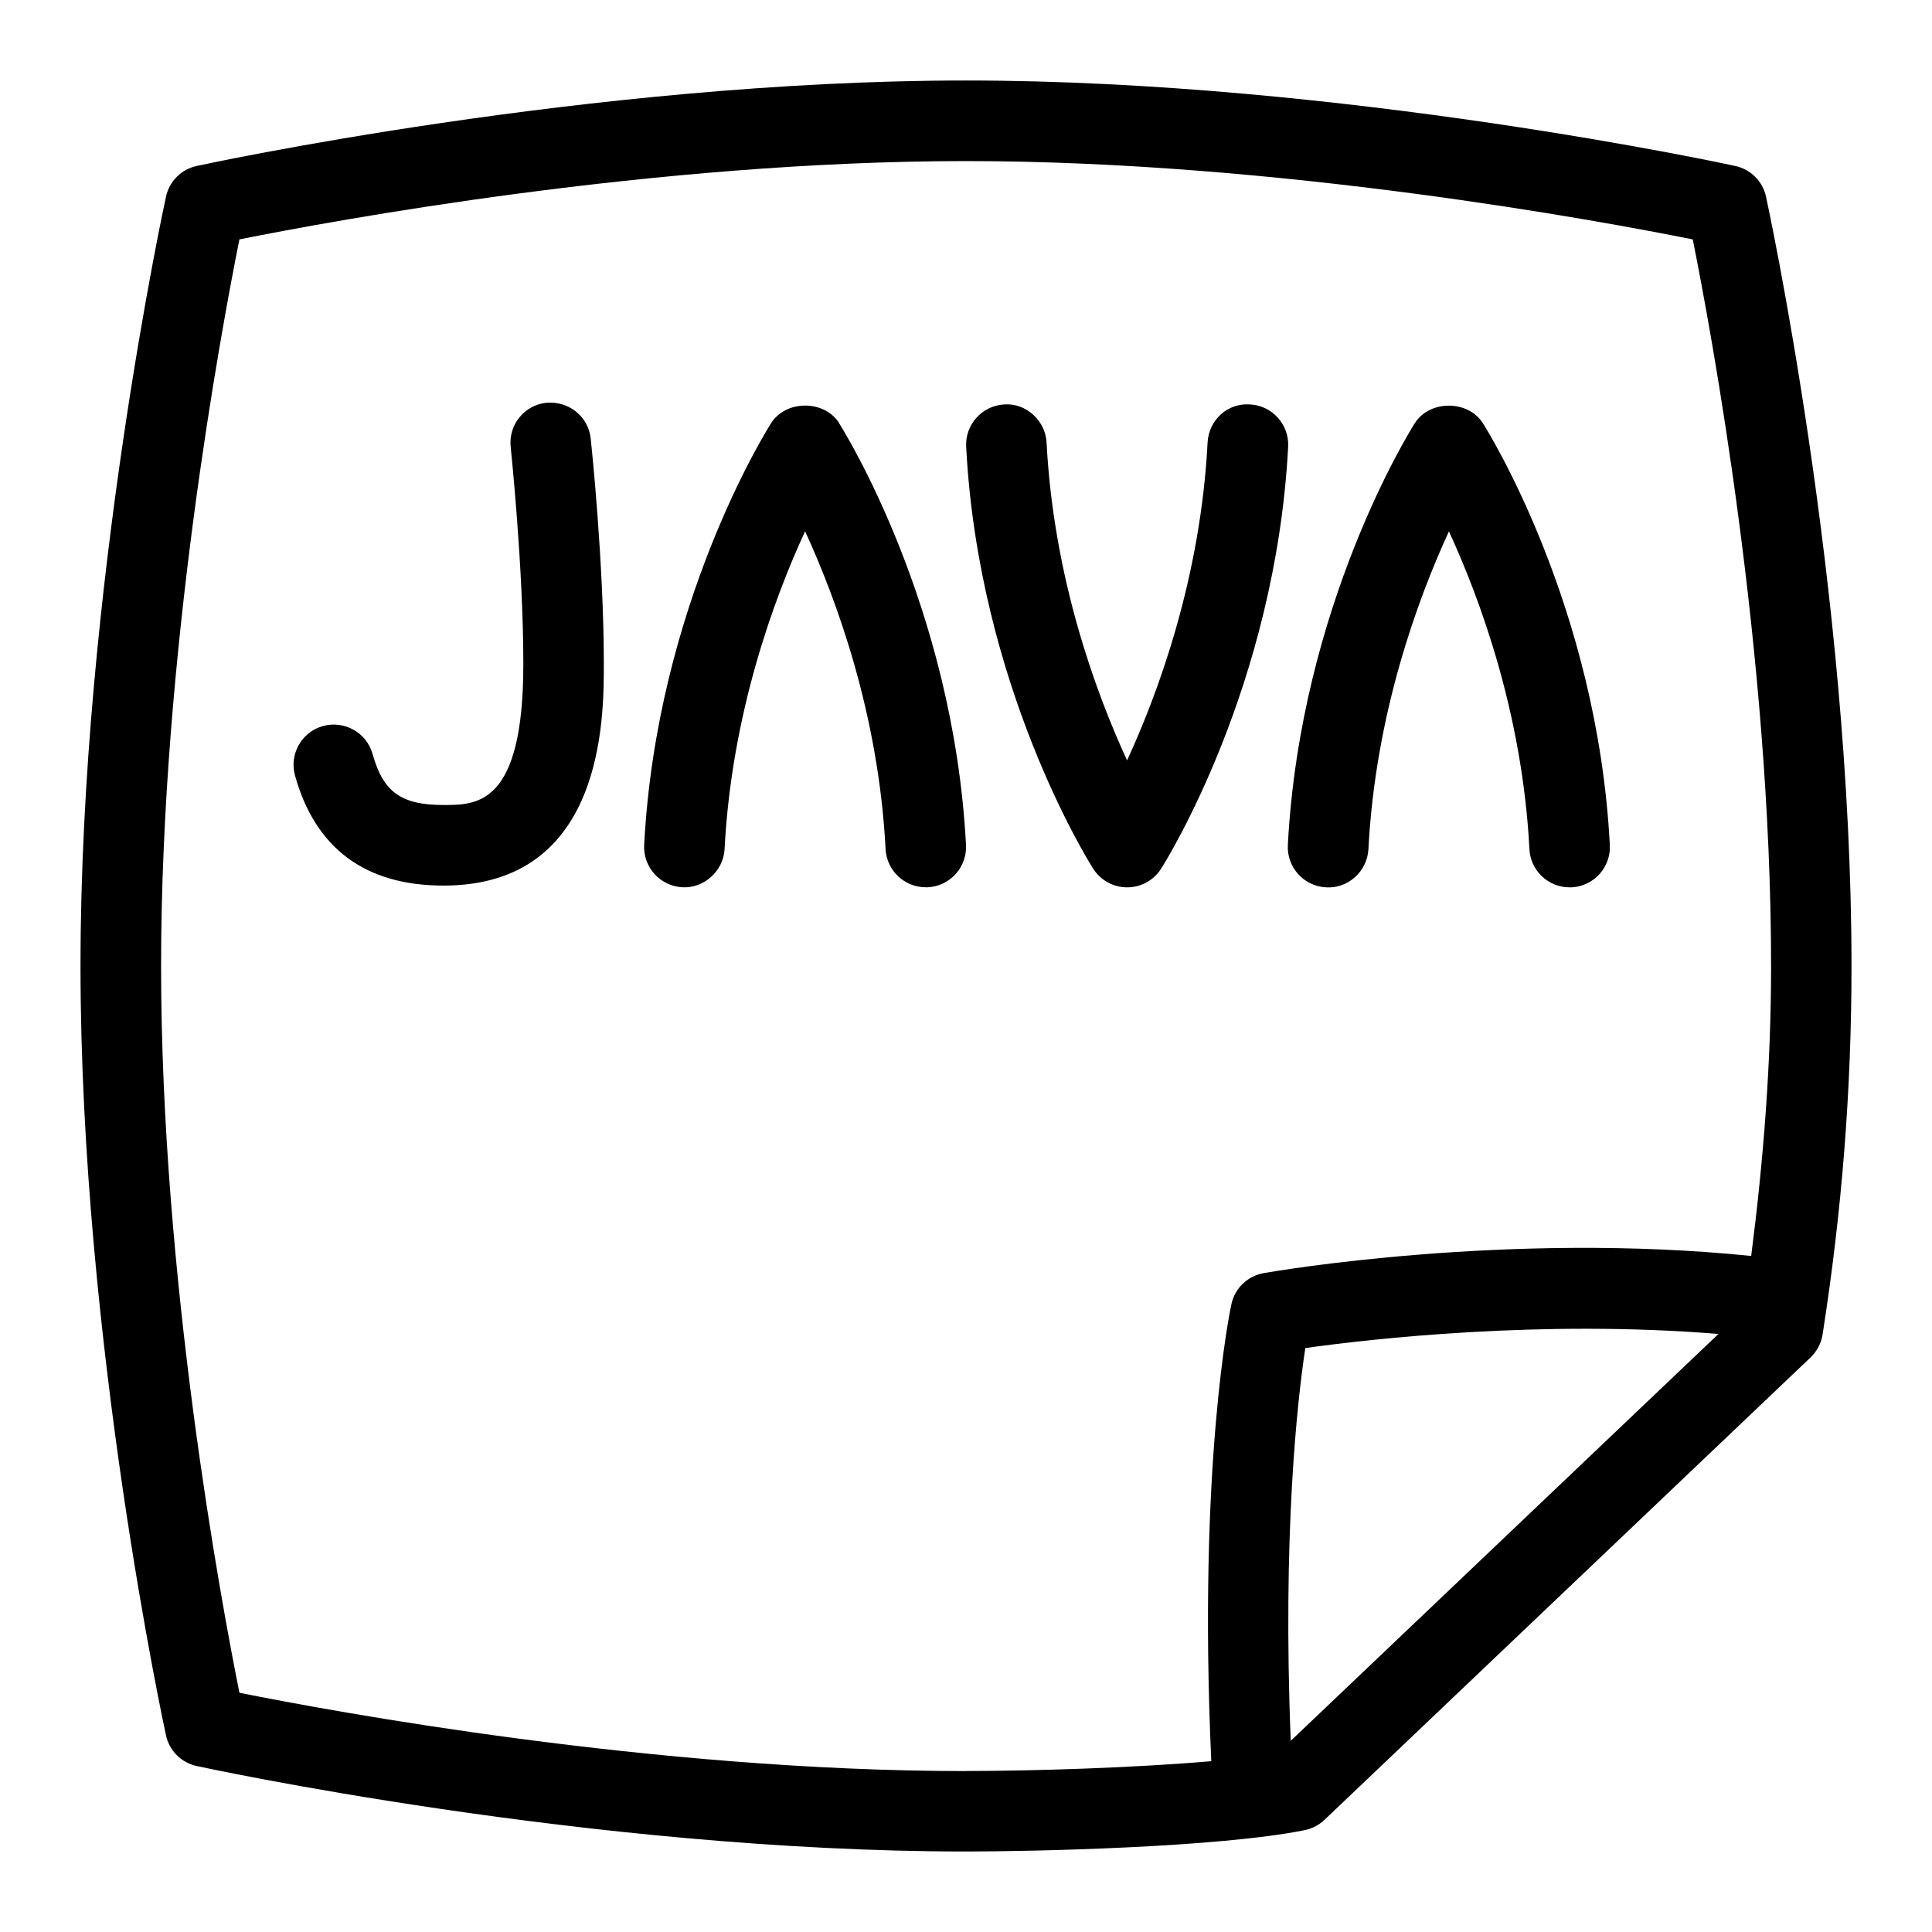 <svg id="Layer_1" viewBox="0 0 24 24" xmlns="http://www.w3.org/2000/svg" data-name="Layer 1"><path d="m10.422 5.255c.058.091 1.422 2.27 1.578 5.242.014.275-.198.511-.474.525-.009 0-.018 0-.026 0-.264 0-.485-.207-.499-.474-.087-1.682-.613-3.107-1-3.948-.387.84-.913 2.266-1 3.948-.015.276-.26.49-.525.474-.276-.015-.488-.25-.474-.525.155-2.972 1.52-5.151 1.578-5.242.184-.289.66-.289.844 0zm5.104-.231c-.281-.02-.511.198-.525.474-.087 1.682-.613 3.107-1 3.948-.387-.84-.913-2.266-1-3.948-.015-.276-.258-.494-.525-.474-.276.015-.488.25-.474.525.155 2.972 1.52 5.151 1.578 5.242.092.145.251.232.422.232s.33-.087.422-.232c.058-.091 1.422-2.27 1.578-5.242.014-.275-.198-.511-.474-.525zm.948 5.999c.272.017.51-.198.525-.474.087-1.682.613-3.107 1-3.948.387.84.913 2.266 1 3.948.014.267.235.474.499.474h.026c.276-.015.488-.25.474-.525-.155-2.972-1.52-5.151-1.578-5.242-.184-.289-.66-.289-.844 0-.058.091-1.422 2.27-1.578 5.242-.014.275.198.511.474.525zm-9.686-6.02c-.275.029-.474.275-.444.55.001.015.157 1.488.157 2.697 0 1.75-.573 1.75-.991 1.75-.527 0-.749-.16-.882-.634-.074-.266-.351-.42-.616-.347-.266.074-.421.35-.347.616.253.906.874 1.366 1.845 1.366 1.991 0 1.991-2.07 1.991-2.75 0-1.262-.156-2.741-.163-2.803-.029-.275-.275-.47-.55-.444zm16.212 6.997c0 1.536-.118 3.033-.359 4.577-.017.109-.07.209-.149.285l-6.039 5.745c-.068.064-.154.109-.246.128-1.079.217-3.402.265-4.207.265-4.667 0-9.509-1.051-9.557-1.062-.191-.042-.34-.19-.381-.381-.011-.049-1.062-4.891-1.062-9.558s1.051-9.508 1.062-9.556c.042-.191.19-.34.381-.381.048-.011 4.891-1.062 9.557-1.062s9.509 1.051 9.557 1.062c.191.042.34.19.381.381.011.048 1.062 4.891 1.062 9.557zm-11 10c.827 0 2.087-.039 3.047-.122-.168-3.684.232-5.597.25-5.678.043-.198.202-.35.402-.385.127-.023 3.036-.522 6.055-.213.154-1.204.247-2.392.247-3.601 0-3.879-.745-7.891-.973-9.027-1.136-.228-5.148-.973-9.027-.973s-7.891.745-9.027.973c-.228 1.136-.973 5.148-.973 9.027s.745 7.891.973 9.027c1.136.228 5.148.973 9.027.973zm9.347-5.429c-2.193-.18-4.32.061-5.132.175-.1.661-.284 2.313-.181 4.879l5.312-5.053z"/></svg>